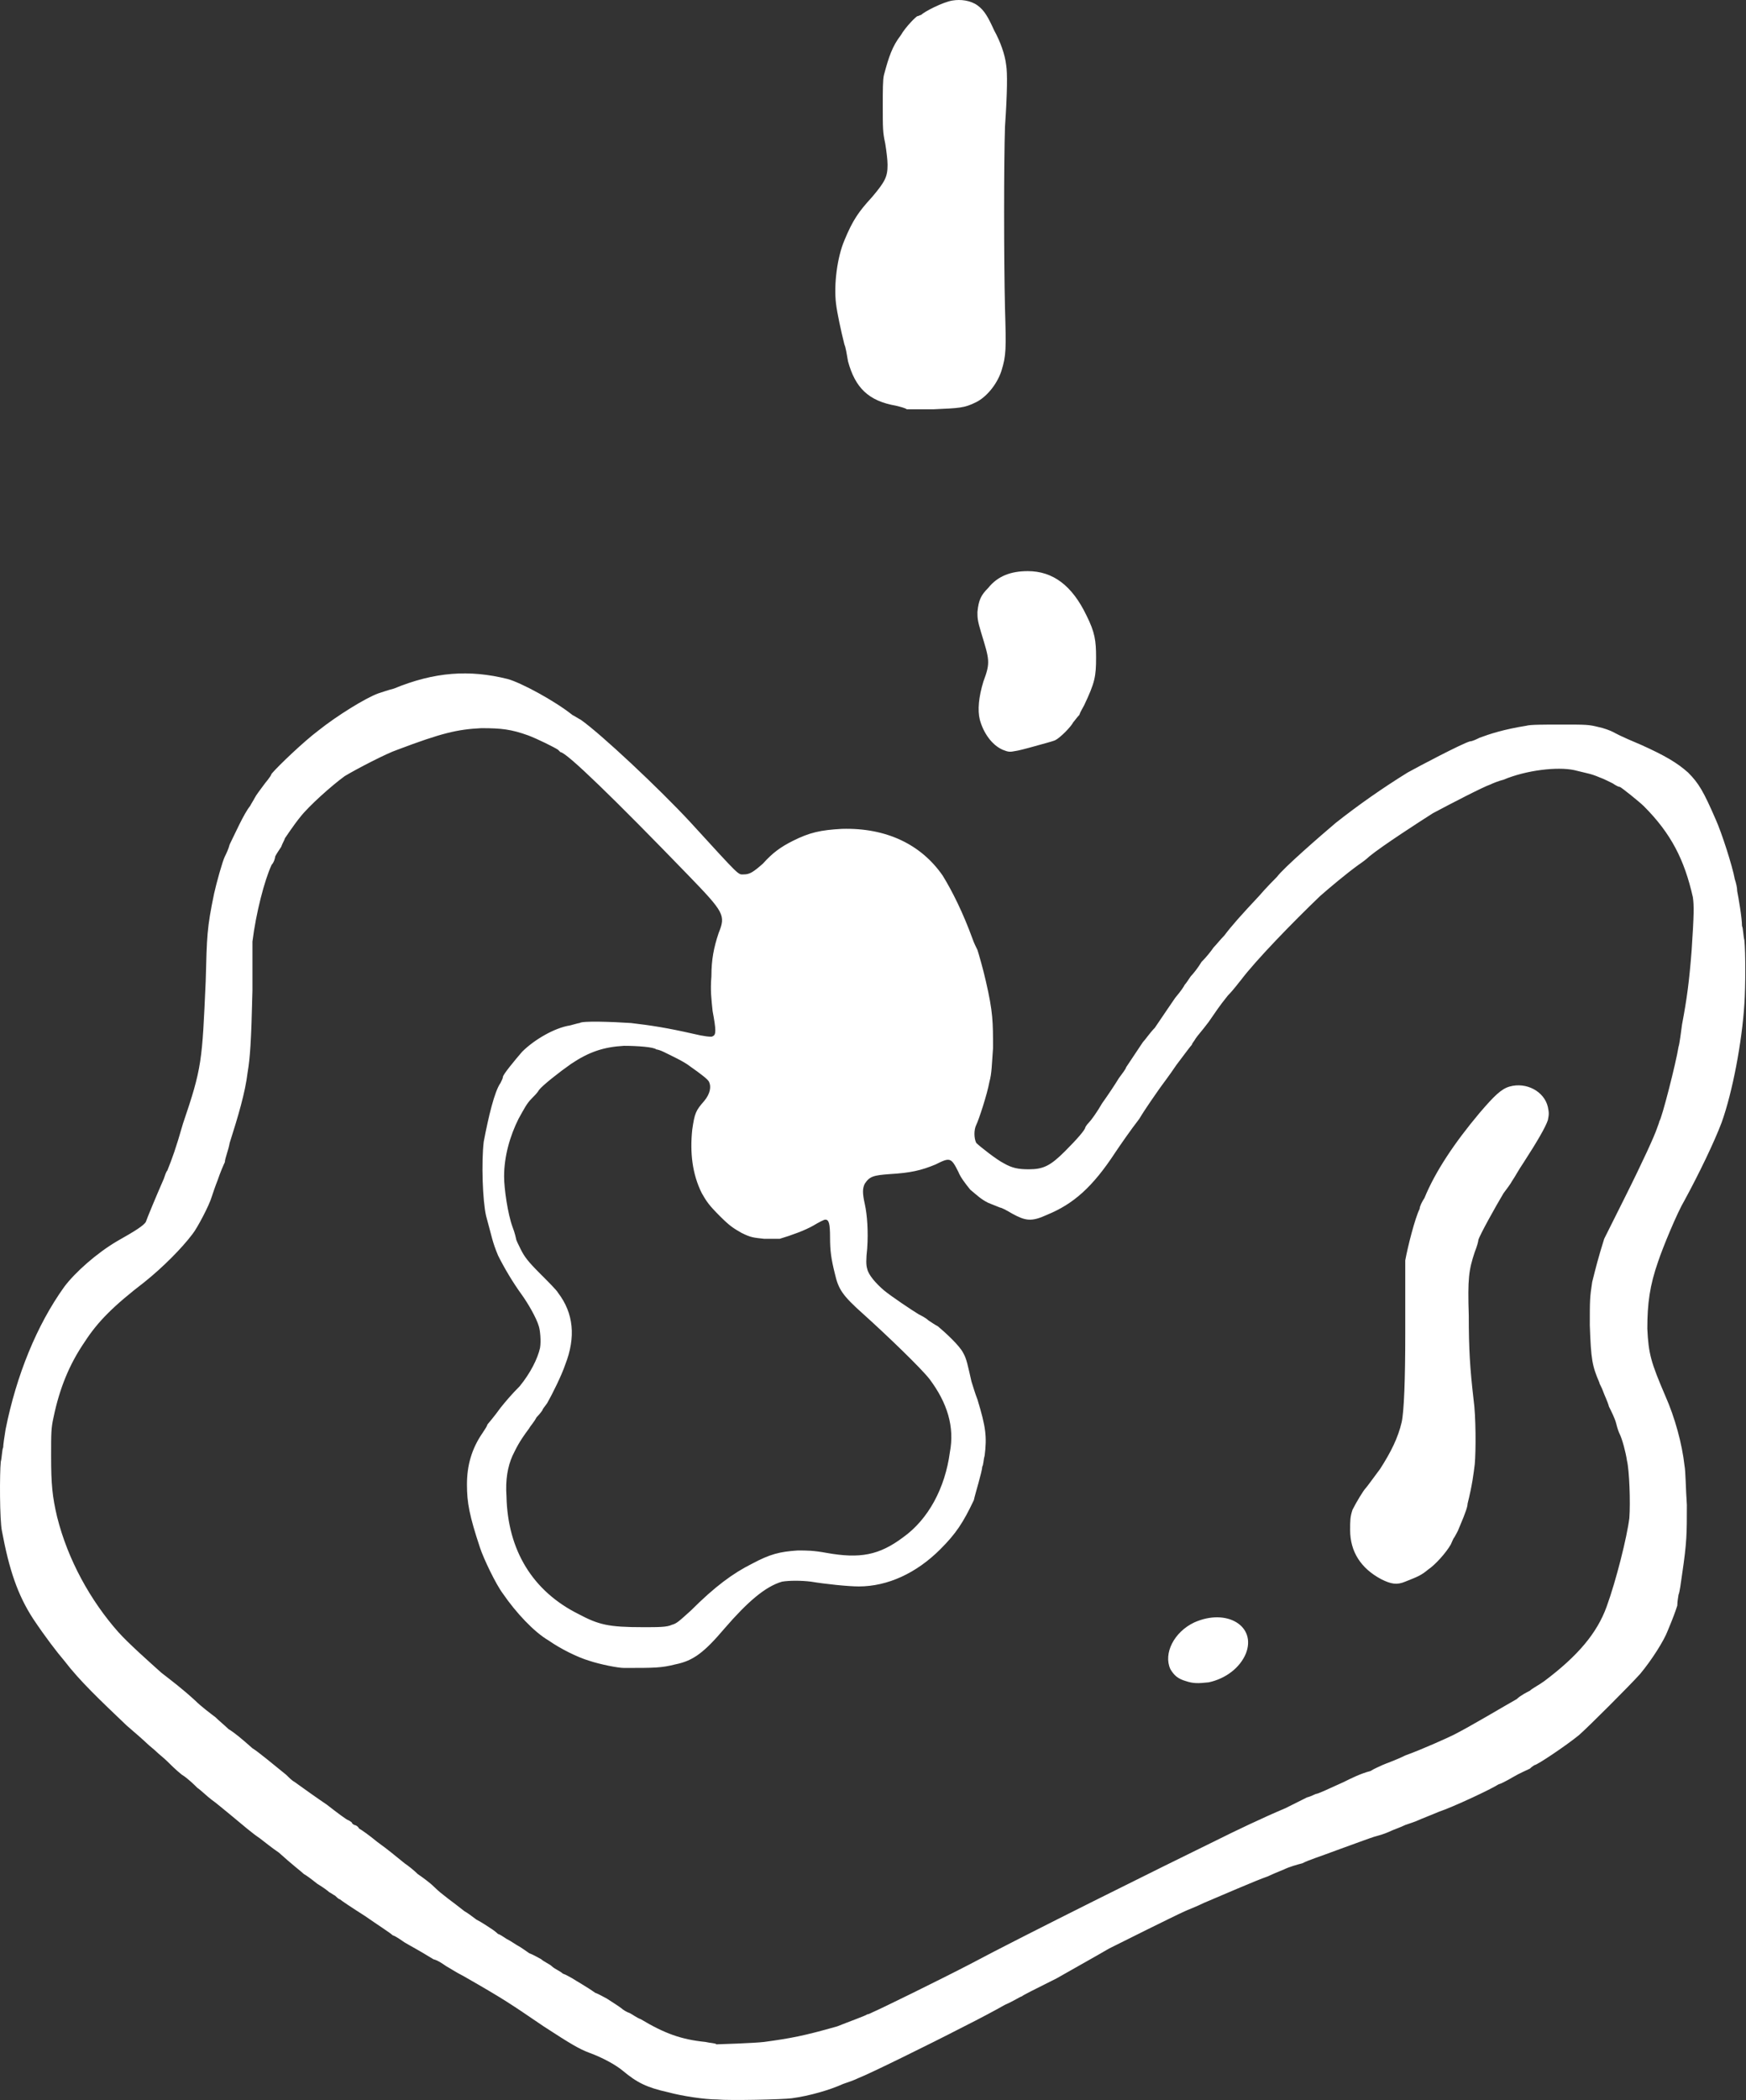 <?xml version="1.0" encoding="UTF-8" standalone="no"?>
<!DOCTYPE svg PUBLIC "-//W3C//DTD SVG 1.1//EN" "http://www.w3.org/Graphics/SVG/1.1/DTD/svg11.dtd">
<svg width="100%" height="100%" viewBox="0 0 1457 1752" version="1.1" xmlns="http://www.w3.org/2000/svg" xmlns:xlink="http://www.w3.org/1999/xlink" xml:space="preserve" xmlns:serif="http://www.serif.com/" style="fill-rule:evenodd;clip-rule:evenodd;stroke-linejoin:round;stroke-miterlimit:2;">
    <rect x="0" y="0" width="1457" height="1752" fill="#333333" stroke="none"/>
    <g transform="matrix(1,0,0,1,-4.57505e-05,0)">
        <g transform="matrix(1,0,0,1,-72.343,-142.538)">
            <path d="M671,1894C660,1894 641,1891 630,1888C612,1884 604,1880 592,1870C586,1865 575,1859 564,1855C556,1852 549,1848 526,1833C498,1814 494,1811 459,1791C453,1788 447,1784 445,1783C442,1781 438,1778 434,1777C421,1769 415,1766 410,1763C407,1761 403,1758 400,1757C398,1755 387,1748 377,1741C366,1734 357,1728 356,1727C355,1727 353,1725 352,1724C350,1723 349,1722 347,1721C346,1720 342,1717 337,1714C332,1710 328,1707 326,1706C324,1704 316,1698 305,1688C299,1684 293,1679 289,1676C283,1672 276,1666 264,1656C259,1652 252,1646 249,1644C245,1641 240,1636 237,1634C235,1632 229,1626 224,1623C219,1619 214,1614 212,1612C209,1609 205,1606 203,1604C201,1602 197,1599 195,1597C193,1595 185,1588 178,1582C156,1561 139,1545 126,1528C120,1521 110,1508 100,1493C87,1473 80,1452 74,1420C72,1411 72,1371 73,1362C74,1358 74,1352 75,1350C75,1348 76,1341 77,1335C86,1290 103,1248 126,1216C135,1204 153,1188 170,1178C186,1169 192,1165 194,1162C195,1159 202,1142 209,1126C210,1123 211,1120 212,1119C216,1109 219,1101 225,1080C241,1033 241,1028 244,961C245,923 245,917 251,888C253,879 258,861 260,857C261,855 263,851 264,847C268,839 276,821 281,815C282,813 284,810 285,808C286,806 289,802 292,798C294,795 298,791 299,788C305,781 326,761 338,752C353,740 377,725 388,721C391,720 397,718 401,717C435,703 464,701 496,709C507,712 535,727 550,739C552,740 555,742 557,743C574,755 622,800 648,828C691,875 688,872 693,872C698,872 701,870 709,863C717,854 724,849 734,844C748,837 757,835 775,834C812,833 841,847 859,873C867,886 876,904 884,926C885,929 887,933 888,935C889,938 893,952 895,961C901,987 901,995 901,1017C900,1030 900,1038 898,1045C896,1056 889,1077 887,1081C885,1085 885,1092 887,1096C890,1099 904,1110 910,1113C917,1117 922,1118 931,1118C943,1118 949,1115 961,1103C971,1093 978,1085 978,1083C978,1083 979,1081 981,1079C983,1077 988,1070 992,1063C997,1056 1003,1047 1006,1042C1009,1038 1012,1034 1012,1033C1012,1033 1022,1018 1026,1012C1028,1010 1032,1004 1036,1000C1042,991 1051,978 1053,975C1058,969 1060,966 1061,964C1062,963 1064,960 1066,957C1068,955 1072,950 1075,945C1079,941 1083,936 1085,933C1087,931 1091,926 1094,923C1100,915 1108,906 1123,890C1129,883 1136,876 1138,874C1143,867 1174,840 1187,829C1206,814 1226,800 1247,787C1256,782 1292,763 1299,761C1301,761 1305,759 1307,758C1315,755 1327,751 1346,748C1349,747 1361,747 1375,747C1396,747 1398,747 1406,749C1411,750 1416,752 1418,753C1422,755 1423,756 1442,764C1462,773 1472,779 1481,787C1490,796 1494,803 1504,826C1509,837 1518,865 1520,876C1521,879 1522,883 1522,886C1523,891 1526,908 1526,915C1527,917 1527,923 1528,927C1529,937 1529,965 1528,980C1526,1012 1518,1054 1509,1079C1503,1095 1490,1122 1478,1144C1472,1154 1460,1183 1456,1195C1449,1215 1447,1230 1447,1251C1448,1272 1450,1279 1462,1307C1470,1325 1476,1347 1478,1365C1479,1370 1479,1384 1480,1398C1480,1422 1480,1429 1476,1456C1475,1463 1474,1471 1473,1473C1473,1474 1472,1478 1472,1482C1470,1488 1469,1491 1464,1503C1461,1511 1451,1527 1441,1539C1432,1549 1398,1583 1390,1590C1379,1599 1355,1615 1353,1615C1353,1615 1351,1616 1349,1618C1347,1619 1340,1622 1335,1625C1330,1628 1324,1631 1323,1631C1317,1635 1285,1650 1273,1654C1266,1657 1258,1660 1256,1661C1254,1662 1248,1664 1245,1665C1241,1667 1235,1669 1233,1670C1231,1671 1226,1673 1222,1674C1218,1675 1213,1677 1210,1678C1207,1679 1202,1681 1199,1682C1196,1683 1191,1685 1188,1686C1172,1692 1165,1694 1159,1697C1155,1698 1148,1700 1144,1702C1139,1704 1132,1707 1130,1708C1121,1711 1089,1725 1077,1730C1071,1733 1063,1736 1061,1737C1052,1741 1006,1764 998,1768C986,1775 968,1785 954,1793C934,1803 926,1807 925,1808C924,1808 918,1812 911,1815C904,1819 889,1827 877,1833C846,1849 797,1873 789,1876C785,1878 779,1880 776,1881C765,1886 748,1891 733,1893C726,1894 681,1895 671,1894ZM710,1846C732,1843 743,1841 771,1833C781,1829 795,1824 796,1823C797,1823 799,1822 801,1821C806,1819 857,1794 882,1781C925,1758 1046,1698 1087,1678C1103,1670 1126,1659 1145,1651C1151,1648 1159,1644 1163,1642C1167,1641 1170,1639 1171,1639C1172,1639 1181,1635 1194,1629C1200,1626 1208,1622 1216,1620C1219,1618 1224,1616 1226,1615C1228,1614 1237,1611 1245,1607C1259,1602 1281,1592 1285,1590C1299,1583 1329,1565 1338,1560C1341,1557 1347,1554 1349,1553C1351,1551 1357,1548 1361,1545C1389,1524 1405,1505 1413,1483C1421,1461 1430,1425 1432,1409C1433,1396 1432,1369 1430,1361C1429,1354 1426,1343 1424,1339C1423,1337 1422,1334 1421,1330C1420,1326 1417,1320 1415,1316C1414,1312 1411,1306 1410,1303C1409,1300 1407,1297 1407,1296C1401,1282 1400,1277 1399,1248C1399,1227 1399,1225 1401,1212C1404,1200 1406,1192 1411,1176C1412,1174 1420,1158 1428,1142C1444,1110 1453,1090 1455,1084C1456,1081 1457,1079 1457,1078C1459,1076 1471,1029 1473,1016C1474,1013 1475,1004 1476,997C1480,976 1482,961 1484,935C1486,905 1486,898 1485,891C1478,860 1467,838 1444,815C1441,812 1425,799 1424,799C1423,799 1421,798 1418,796C1416,795 1410,792 1407,791C1400,788 1398,788 1386,785C1372,782 1346,785 1327,793C1323,794 1318,796 1316,797C1310,799 1283,813 1268,821C1257,828 1226,848 1215,857C1213,859 1209,862 1206,864C1195,872 1182,883 1174,890C1151,912 1120,944 1108,960C1107,961 1102,968 1097,973C1089,983 1088,985 1081,995C1075,1003 1072,1006 1070,1009C1069,1011 1067,1013 1067,1014C1066,1015 1060,1023 1054,1031C1048,1040 1041,1049 1039,1052C1037,1055 1029,1066 1023,1076C1016,1085 1007,1098 1003,1104C984,1133 968,1147 946,1156C933,1162 928,1161 917,1155C912,1152 908,1150 907,1150C907,1150 902,1148 897,1146C891,1143 888,1140 882,1135C878,1130 874,1125 872,1120C866,1108 865,1108 853,1114C841,1119 832,1121 815,1122C801,1123 798,1124 794,1130C792,1134 792,1138 794,1147C796,1156 797,1170 796,1184C795,1193 795,1198 796,1201C797,1206 803,1213 810,1219C816,1224 834,1236 839,1239C841,1240 845,1242 847,1244C850,1246 853,1248 855,1249C861,1254 873,1265 876,1271C879,1276 880,1282 883,1295C884,1298 886,1305 888,1310C895,1333 896,1341 894,1357C893,1360 893,1365 892,1366C892,1370 886,1389 885,1394C876,1413 870,1422 857,1435C837,1455 813,1466 789,1466C780,1466 761,1464 749,1462C741,1461 731,1461 725,1462C711,1466 696,1479 677,1501C660,1521 651,1528 636,1531C624,1534 619,1534 593,1534C588,1534 573,1531 564,1528C554,1525 540,1518 530,1511C518,1504 503,1488 492,1472C486,1464 476,1443 473,1434C464,1407 462,1396 462,1381C462,1365 466,1351 475,1338C477,1335 479,1332 479,1331C479,1331 485,1324 490,1317C494,1312 499,1306 506,1299C515,1288 521,1276 523,1267C524,1261 523,1252 522,1249C520,1242 513,1230 508,1223C500,1212 493,1200 488,1190C483,1178 483,1175 478,1157C475,1144 474,1112 476,1095C480,1074 485,1053 490,1046C491,1044 492,1042 492,1041C492,1039 502,1027 508,1020C518,1010 535,1000 548,998C552,997 555,996 556,996C558,994 584,995 599,996C616,998 629,1000 651,1005C659,1007 667,1008 667,1007C670,1006 670,1002 667,986C666,976 665,969 666,957C666,943 668,933 672,921C678,906 677,904 646,872C586,810 545,770 540,770C540,770 539,769 538,768C535,766 521,759 513,756C499,751 491,750 474,750C454,751 441,754 404,768C395,771 370,784 360,790C349,798 330,815 323,824C318,830 310,842 310,842C310,843 308,846 307,849C305,852 303,855 302,857C302,858 301,862 299,864C293,877 286,904 283,928L283,969C282,1012 281,1025 279,1037C277,1054 271,1074 264,1096C263,1102 260,1109 260,1112C259,1114 256,1121 254,1127C252,1132 250,1138 249,1141C247,1148 237,1167 233,1172C224,1184 208,1200 193,1212C167,1232 154,1245 143,1262C130,1281 122,1301 117,1325C115,1334 115,1338 115,1357C115,1381 116,1391 120,1408C129,1444 148,1478 171,1504C180,1514 197,1529 207,1538C216,1545 224,1551 235,1561C240,1566 248,1572 252,1575C255,1578 260,1582 263,1585C268,1588 274,1593 283,1601C288,1604 301,1615 311,1623C313,1625 316,1628 318,1629C322,1632 339,1644 345,1648C354,1655 362,1661 363,1661C363,1661 365,1662 366,1663C366,1664 368,1665 368,1665C369,1665 371,1666 372,1668C374,1669 381,1674 387,1679C398,1687 400,1689 410,1697C413,1699 418,1703 421,1706C424,1708 431,1713 435,1717C441,1723 450,1729 460,1737C462,1738 466,1741 470,1744C474,1746 480,1750 483,1752C486,1754 488,1756 488,1756C489,1756 492,1758 495,1760C499,1762 503,1765 505,1766C507,1767 511,1770 514,1772C517,1773 522,1776 524,1777C526,1779 531,1781 533,1783C535,1785 540,1787 542,1789C545,1790 548,1792 550,1793C553,1795 562,1800 569,1805C572,1806 577,1809 579,1810C585,1814 587,1815 591,1818C592,1819 595,1821 598,1822C600,1823 604,1826 607,1827C627,1839 641,1844 661,1846C665,1847 670,1847 670,1848C671,1848 702,1847 710,1846ZM633,1498C637,1497 639,1495 649,1486C669,1466 684,1455 700,1447C715,1439 723,1437 738,1436C746,1436 751,1436 762,1438C790,1443 806,1440 826,1425C847,1410 861,1384 865,1354C869,1333 863,1313 848,1293C841,1284 813,1257 793,1239C775,1223 772,1218 769,1205C766,1193 765,1186 765,1175C765,1163 764,1160 761,1160C760,1160 756,1162 751,1165C744,1169 733,1173 723,1176L710,1176C701,1175 699,1175 691,1171C684,1167 681,1165 673,1157C664,1148 662,1145 658,1138C650,1122 648,1104 650,1085C652,1071 653,1069 660,1061C665,1055 666,1049 664,1045C663,1043 658,1039 648,1032C643,1028 632,1023 626,1020C624,1019 621,1018 620,1018C618,1016 604,1015 593,1015C576,1016 564,1020 549,1030C539,1037 525,1048 522,1052C521,1054 518,1057 516,1059C512,1063 510,1067 505,1076C498,1090 493,1107 493,1124C493,1134 496,1155 500,1166C502,1171 503,1176 503,1176C503,1177 505,1181 507,1185C510,1191 513,1195 523,1205C530,1212 537,1219 538,1221C551,1238 553,1258 544,1281C541,1290 533,1306 529,1313C527,1316 525,1318 525,1319C525,1319 523,1322 520,1325C518,1329 515,1332 514,1334C505,1346 503,1351 500,1357C496,1366 494,1377 495,1391C496,1436 517,1470 555,1489C572,1498 580,1500 609,1500C622,1500 629,1500 633,1498ZM909,768C900,764 893,754 890,743C888,735 889,724 893,711C899,695 898,693 891,670C888,660 888,658 888,653C889,643 891,639 897,633C905,623 916,619 930,619C951,619 967,631 979,656C986,670 987,677 987,691C987,707 986,712 977,731C976,733 974,736 973,739C971,741 969,744 968,745C966,749 957,758 953,760C951,761 943,763 936,765C929,767 921,769 920,769C915,770 914,770 909,768ZM829,484C828,483 824,482 820,481C797,477 786,466 780,444C779,438 778,432 777,430C774,418 771,404 770,396C768,380 771,357 777,343C784,326 789,319 800,307C811,294 813,290 813,280C813,276 812,268 811,262C809,253 809,249 809,231C809,218 809,209 810,205C814,190 817,181 824,172C828,165 837,156 838,156C839,156 840,155 841,155C844,152 859.167,144.333 867,143C874.025,141.804 882.201,142.858 888,147C893.833,151.167 897,157 902,168C907,177 911,188 912,197C913,203 913,219 911,248C910,277 910,359 911,400C912,434 912,439 908,452C904,464 895,474 887,478C877,483 873,483 851,484L829,484ZM1062,1545C1055,1543 1052,1540 1049,1535C1043,1522 1052,1504 1069,1496C1096,1484 1121,1499 1112,1522C1107,1534 1095,1543 1081,1546C1072,1547 1068,1547 1062,1545ZM1225,1460C1208,1451 1199,1437 1199,1419C1199,1411 1199,1408 1201,1402C1204,1396 1210,1386 1212,1384C1213,1383 1218,1376 1224,1368C1233,1354 1239,1342 1242,1329C1244,1320 1245,1293 1245,1255L1245,1194C1247,1183 1253,1159 1257,1151C1257,1149 1259,1145 1261,1142C1270,1120 1286,1096 1307,1071C1319,1057 1325,1051 1332,1049C1346,1045 1361,1053 1364,1066C1365,1071 1365,1072 1364,1077C1362,1083 1355,1095 1344,1112C1338,1121 1338,1122 1334,1128C1333,1130 1330,1134 1327,1138C1321,1148 1307,1173 1306,1177C1306,1178 1305,1182 1303,1187C1298,1202 1297,1209 1298,1240C1298,1268 1299,1284 1302,1310C1304,1324 1304,1353 1303,1364C1302,1372 1301,1381 1297,1397C1297,1399 1296,1403 1290,1417C1289,1420 1287,1423 1286,1425C1285,1426 1284,1429 1283,1431C1279,1438 1270,1448 1264,1452C1258,1457 1255,1458 1245,1462C1238,1465 1233,1464 1225,1460Z" style="fill:white;fill-rule:nonzero;"/>
        </g>
    </g>
</svg>
